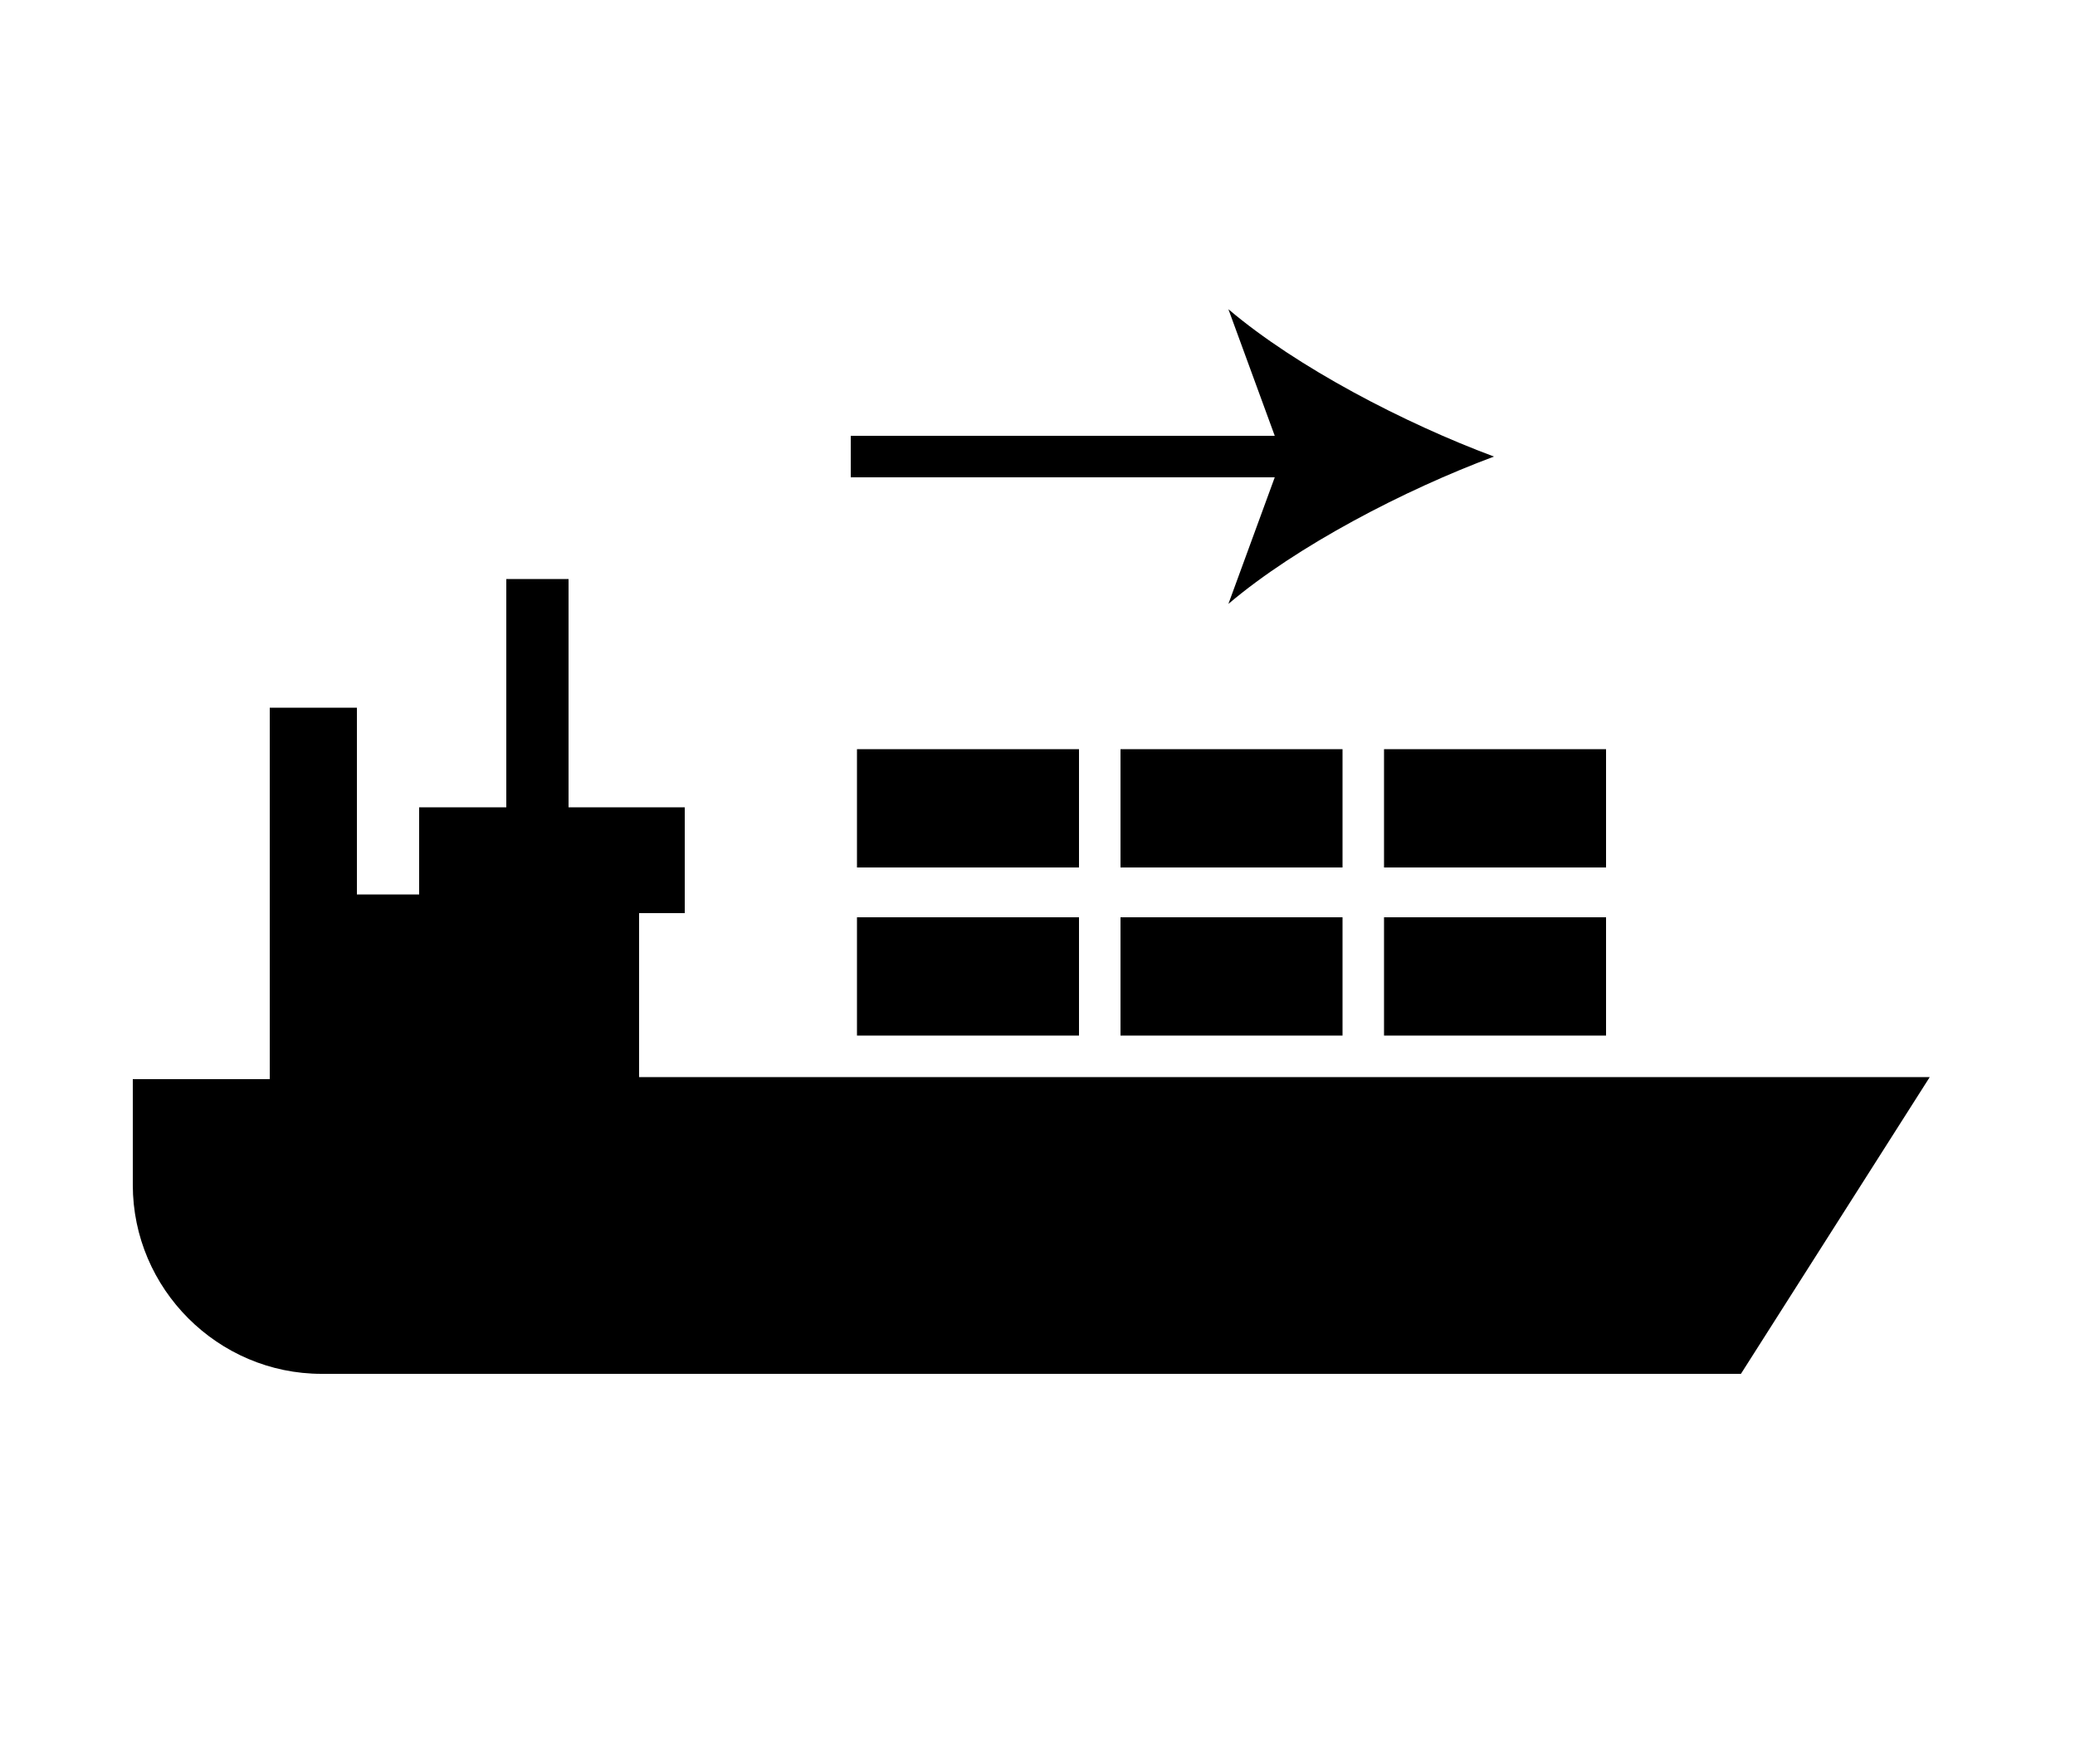 <?xml version="1.0" encoding="utf-8"?>
<!-- Generator: Adobe Illustrator 21.0.0, SVG Export Plug-In . SVG Version: 6.00 Build 0)  -->
<svg version="1.1" id="Layer_1" xmlns="http://www.w3.org/2000/svg" xmlns:xlink="http://www.w3.org/1999/xlink" x="0px" y="0px"
	 viewBox="0 0 100 85" style="enable-background:new 0 0 100 85;" xml:space="preserve">
<style type="text/css">
	.st0{fill:#FFFFFF;stroke:#000000;stroke-width:2;stroke-miterlimit:10;}
</style>
<path d="M13,34.1h4.2v9h3v-4.2h4.2v-11h3v11H33V44h-2.2v7.9H93l-9.1,14.3H15.5c-5,0-9.1-4.1-9.1-9.1V52H13V34.1L13,34.1z"/>
<polygon points="41.3,36.1 52,36.1 52,41.8 41.3,41.8 "/>
<polygon points="54,36.1 64.7,36.1 64.7,41.8 54,41.8 "/>
<polygon points="66.7,36.1 77.4,36.1 77.4,41.8 66.7,41.8 "/>
<polygon points="41.3,44.2 52,44.2 52,49.9 41.3,49.9 "/>
<polygon points="54,44.2 64.7,44.2 64.7,49.9 54,49.9 "/>
<polygon points="66.7,44.2 77.4,44.2 77.4,49.9 66.7,49.9 "/>
<g>
	<line x1="41" y1="22" x2="72" y2="22"/>
	<g>
		<line class="st0" x1="41" y1="22" x2="62.9" y2="22"/>
		<g>
			<path d="M72,22c-4.3,1.6-9.5,4.3-12.8,7.1l2.6-7.1l-2.6-7.1C62.5,17.7,67.7,20.4,72,22z"/>
		</g>
	</g>
</g>
</svg>
